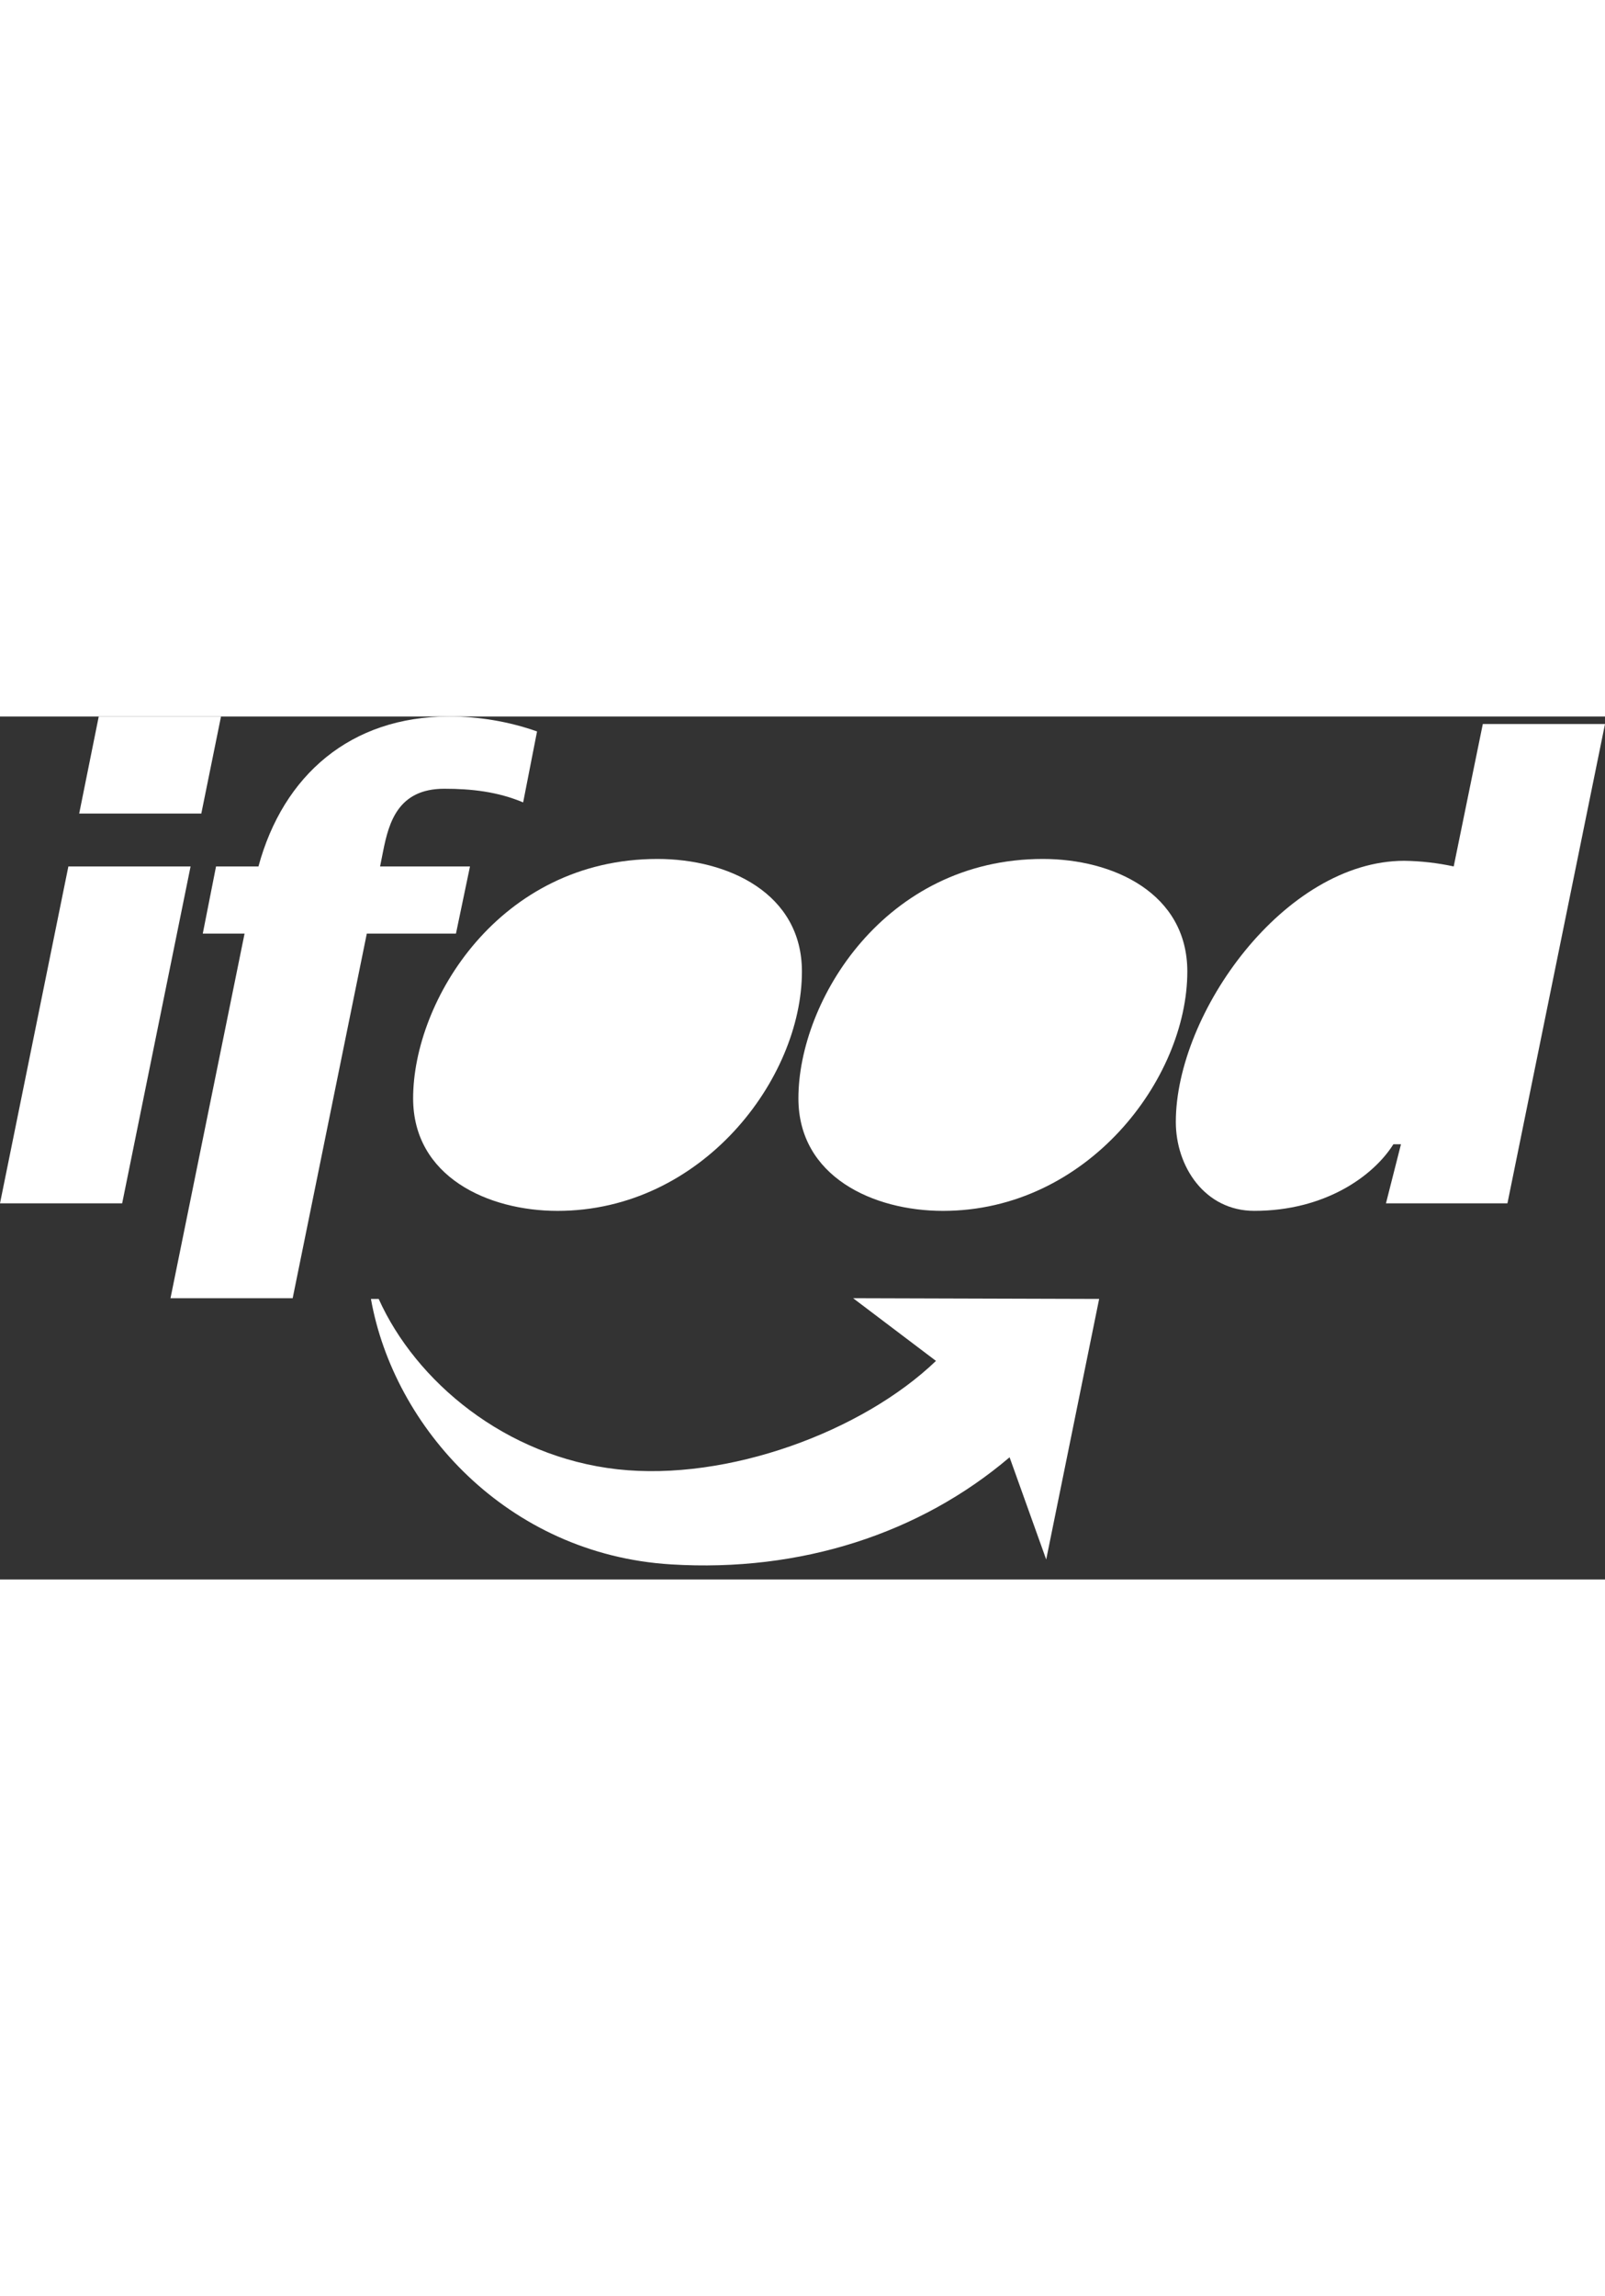 <svg width="100" height="143" viewBox="0 0 80 43" fill="#fff" xmlns="http://www.w3.org/2000/svg">
  <rect x="0" y="0" width="80" height="43" fill="#333333" stroke="none"/>
  <path d="M0 24.258H6.089L9.499 7.472H3.408L0 24.258Z"></path>
  <path d="M3.947 4.836H10.034L11.016 0H4.922L3.947 4.836Z"></path>
  <path d="M8.498 28.985H14.588L18.283 10.818H22.727L23.426 7.472H18.945L19.099 6.696C19.385 5.265 19.85 3.6 22.146 3.6C23.507 3.6 24.811 3.748 26.076 4.28L26.769 0.744C25.361 0.25 23.877 -0.001 22.381 5.98087e-06C17.487 5.98087e-06 14.116 2.914 12.882 7.472H10.768L10.107 10.818H12.19L8.498 28.985Z"></path>
  <path d="M27.79 24.633C34.981 24.633 39.971 18.064 39.971 12.706C39.971 8.804 36.282 7.098 32.775 7.098C24.885 7.098 20.592 14.161 20.592 19.025C20.592 22.927 24.318 24.633 27.79 24.633Z"></path>
  <path d="M47.001 24.633C54.192 24.633 59.181 18.064 59.181 12.706C59.181 8.804 55.485 7.098 51.982 7.098C44.096 7.098 39.796 14.161 39.796 19.025C39.796 22.927 43.526 24.633 46.998 24.633"></path>
  <path d="M69.082 24.258H75.137L80 0.374H73.91L72.459 7.471C71.65 7.296 70.826 7.202 69.998 7.19C64.033 7.19 58.608 14.778 58.608 20.201C58.608 22.432 60.058 24.632 62.52 24.632C66.019 24.632 68.441 22.919 69.452 21.314H69.83L69.082 24.258Z"></path>
  <path d="M50.322 36.91C45.868 40.702 39.914 42.649 33.443 42.247C25.284 41.745 19.627 35.428 18.489 29.02H18.876C20.712 33.111 25.18 36.889 30.787 37.51C36.262 38.114 42.971 35.64 46.653 32.108L42.523 28.984L54.786 29.02L52.147 42.003L50.322 36.91Z"></path>
</svg>